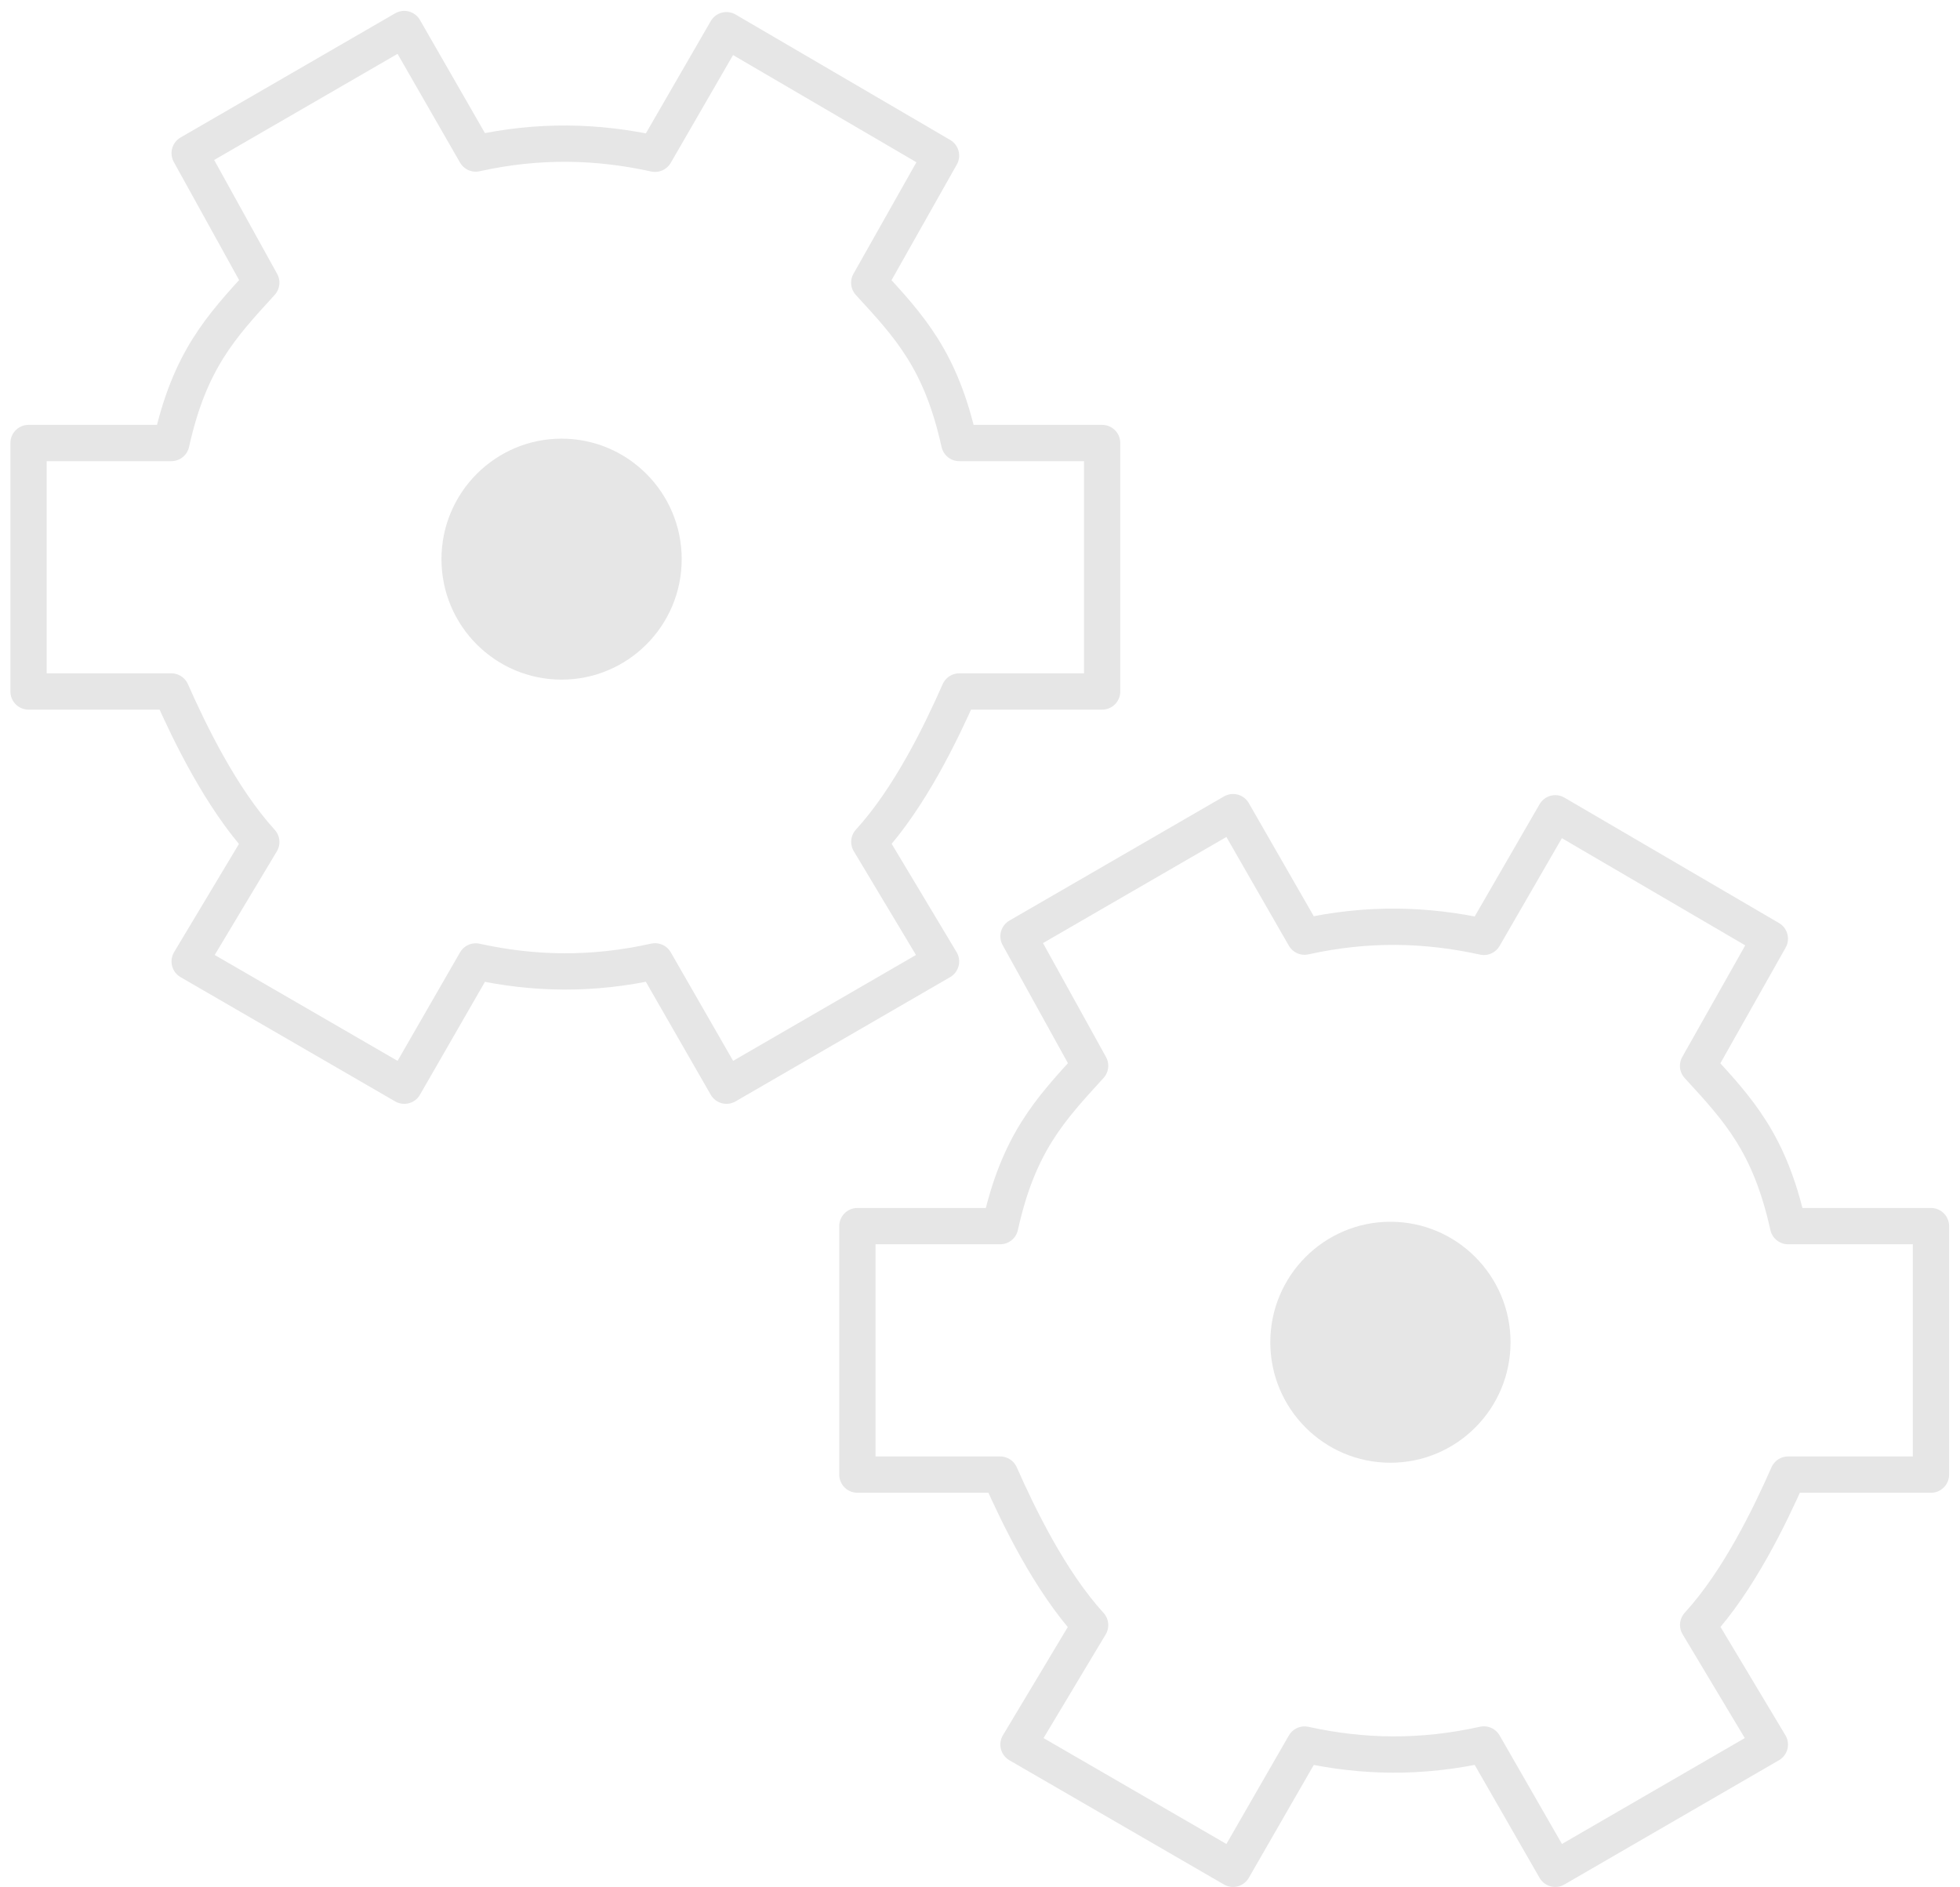 <?xml version="1.0" encoding="UTF-8"?>
<svg width="135px" height="130px" viewBox="0 0 135 130" version="1.1" xmlns="http://www.w3.org/2000/svg" xmlns:xlink="http://www.w3.org/1999/xlink">
    <!-- Generator: Sketch 49 (51002) - http://www.bohemiancoding.com/sketch -->
    <title>icon</title>
    <desc>Created with Sketch.</desc>
    <defs></defs>
    <g id="projects" stroke="none" stroke-width="1" fill="none" fill-rule="evenodd">
        <g id="project-storyverse@2x" transform="translate(-587, -9911)">
            <g id="devel" transform="translate(0, 9235)">
                <g id="icon" transform="translate(654, 741.5) rotate(90) translate(-654, -741.5) translate(590.5, 675.5)">
                    <path d="M118.166,62.848 L126.724,48.07 L118.166,43.144 C119.05,39.129 119.118,35.096 118.16,30.795 L126.724,25.875 L118.166,11.098 L109.927,16.035 C106.892,13.253 102.425,11.098 99.572,9.84 L99.572,0 L82.456,0 L82.456,9.84 C76.751,11.103 74.452,13.253 71.416,16.04 L62.659,11.098 L54.021,25.875 L62.533,30.795 C61.655,34.788 61.558,38.821 62.516,43.144 L53.941,48.07 L62.493,62.848 L71.411,57.916 C74.452,60.692 76.751,62.848 82.456,64.111 L82.456,73.945 L99.572,73.945 L99.572,64.111 C102.425,62.848 106.892,60.692 109.939,57.916 L118.166,62.848 Z" id="Stroke-1" stroke="#E6E6E6" stroke-width="2.5" stroke-linejoin="round"></path>
                    <path d="M98.754,37.231 C98.754,41.798 95.04,45.505 90.455,45.505 C85.878,45.505 82.156,41.798 82.156,37.231 C82.156,32.664 85.878,28.958 90.455,28.958 C95.04,28.958 98.754,32.664 98.754,37.231 Z" id="Stroke-3" fill="#E6E6E6" fill-rule="nonzero"></path>
                    <path d="M64.225,119.936 L72.783,105.158 L64.225,100.232 C65.109,96.216 65.177,92.184 64.219,87.883 L72.783,82.963 L64.225,68.185 L55.986,73.123 C52.945,70.341 48.484,68.185 45.631,66.928 L45.631,57.088 L28.515,57.088 L28.515,66.928 C22.81,68.191 20.511,70.341 17.475,73.128 L8.718,68.185 L0.08,82.963 L8.592,87.883 C7.714,91.876 7.617,95.909 8.575,100.232 L0,105.158 L8.552,119.936 L17.47,115.004 C20.511,117.78 22.81,119.936 28.515,121.199 L28.515,131.033 L45.631,131.033 L45.631,121.199 C48.484,119.936 52.945,117.78 55.998,115.004 L64.225,119.936 Z" id="Stroke-5" stroke="#E6E6E6" stroke-width="2.5" stroke-linejoin="round"></path>
                    <path d="M44.813,94.319 C44.813,98.886 41.099,102.593 36.514,102.593 C31.937,102.593 28.215,98.886 28.215,94.319 C28.215,89.752 31.937,86.046 36.514,86.046 C41.099,86.046 44.813,89.752 44.813,94.319 Z" id="Stroke-7" fill="#E6E6E6" fill-rule="nonzero"></path>
                </g>
            </g>
        </g>
    </g>
</svg>